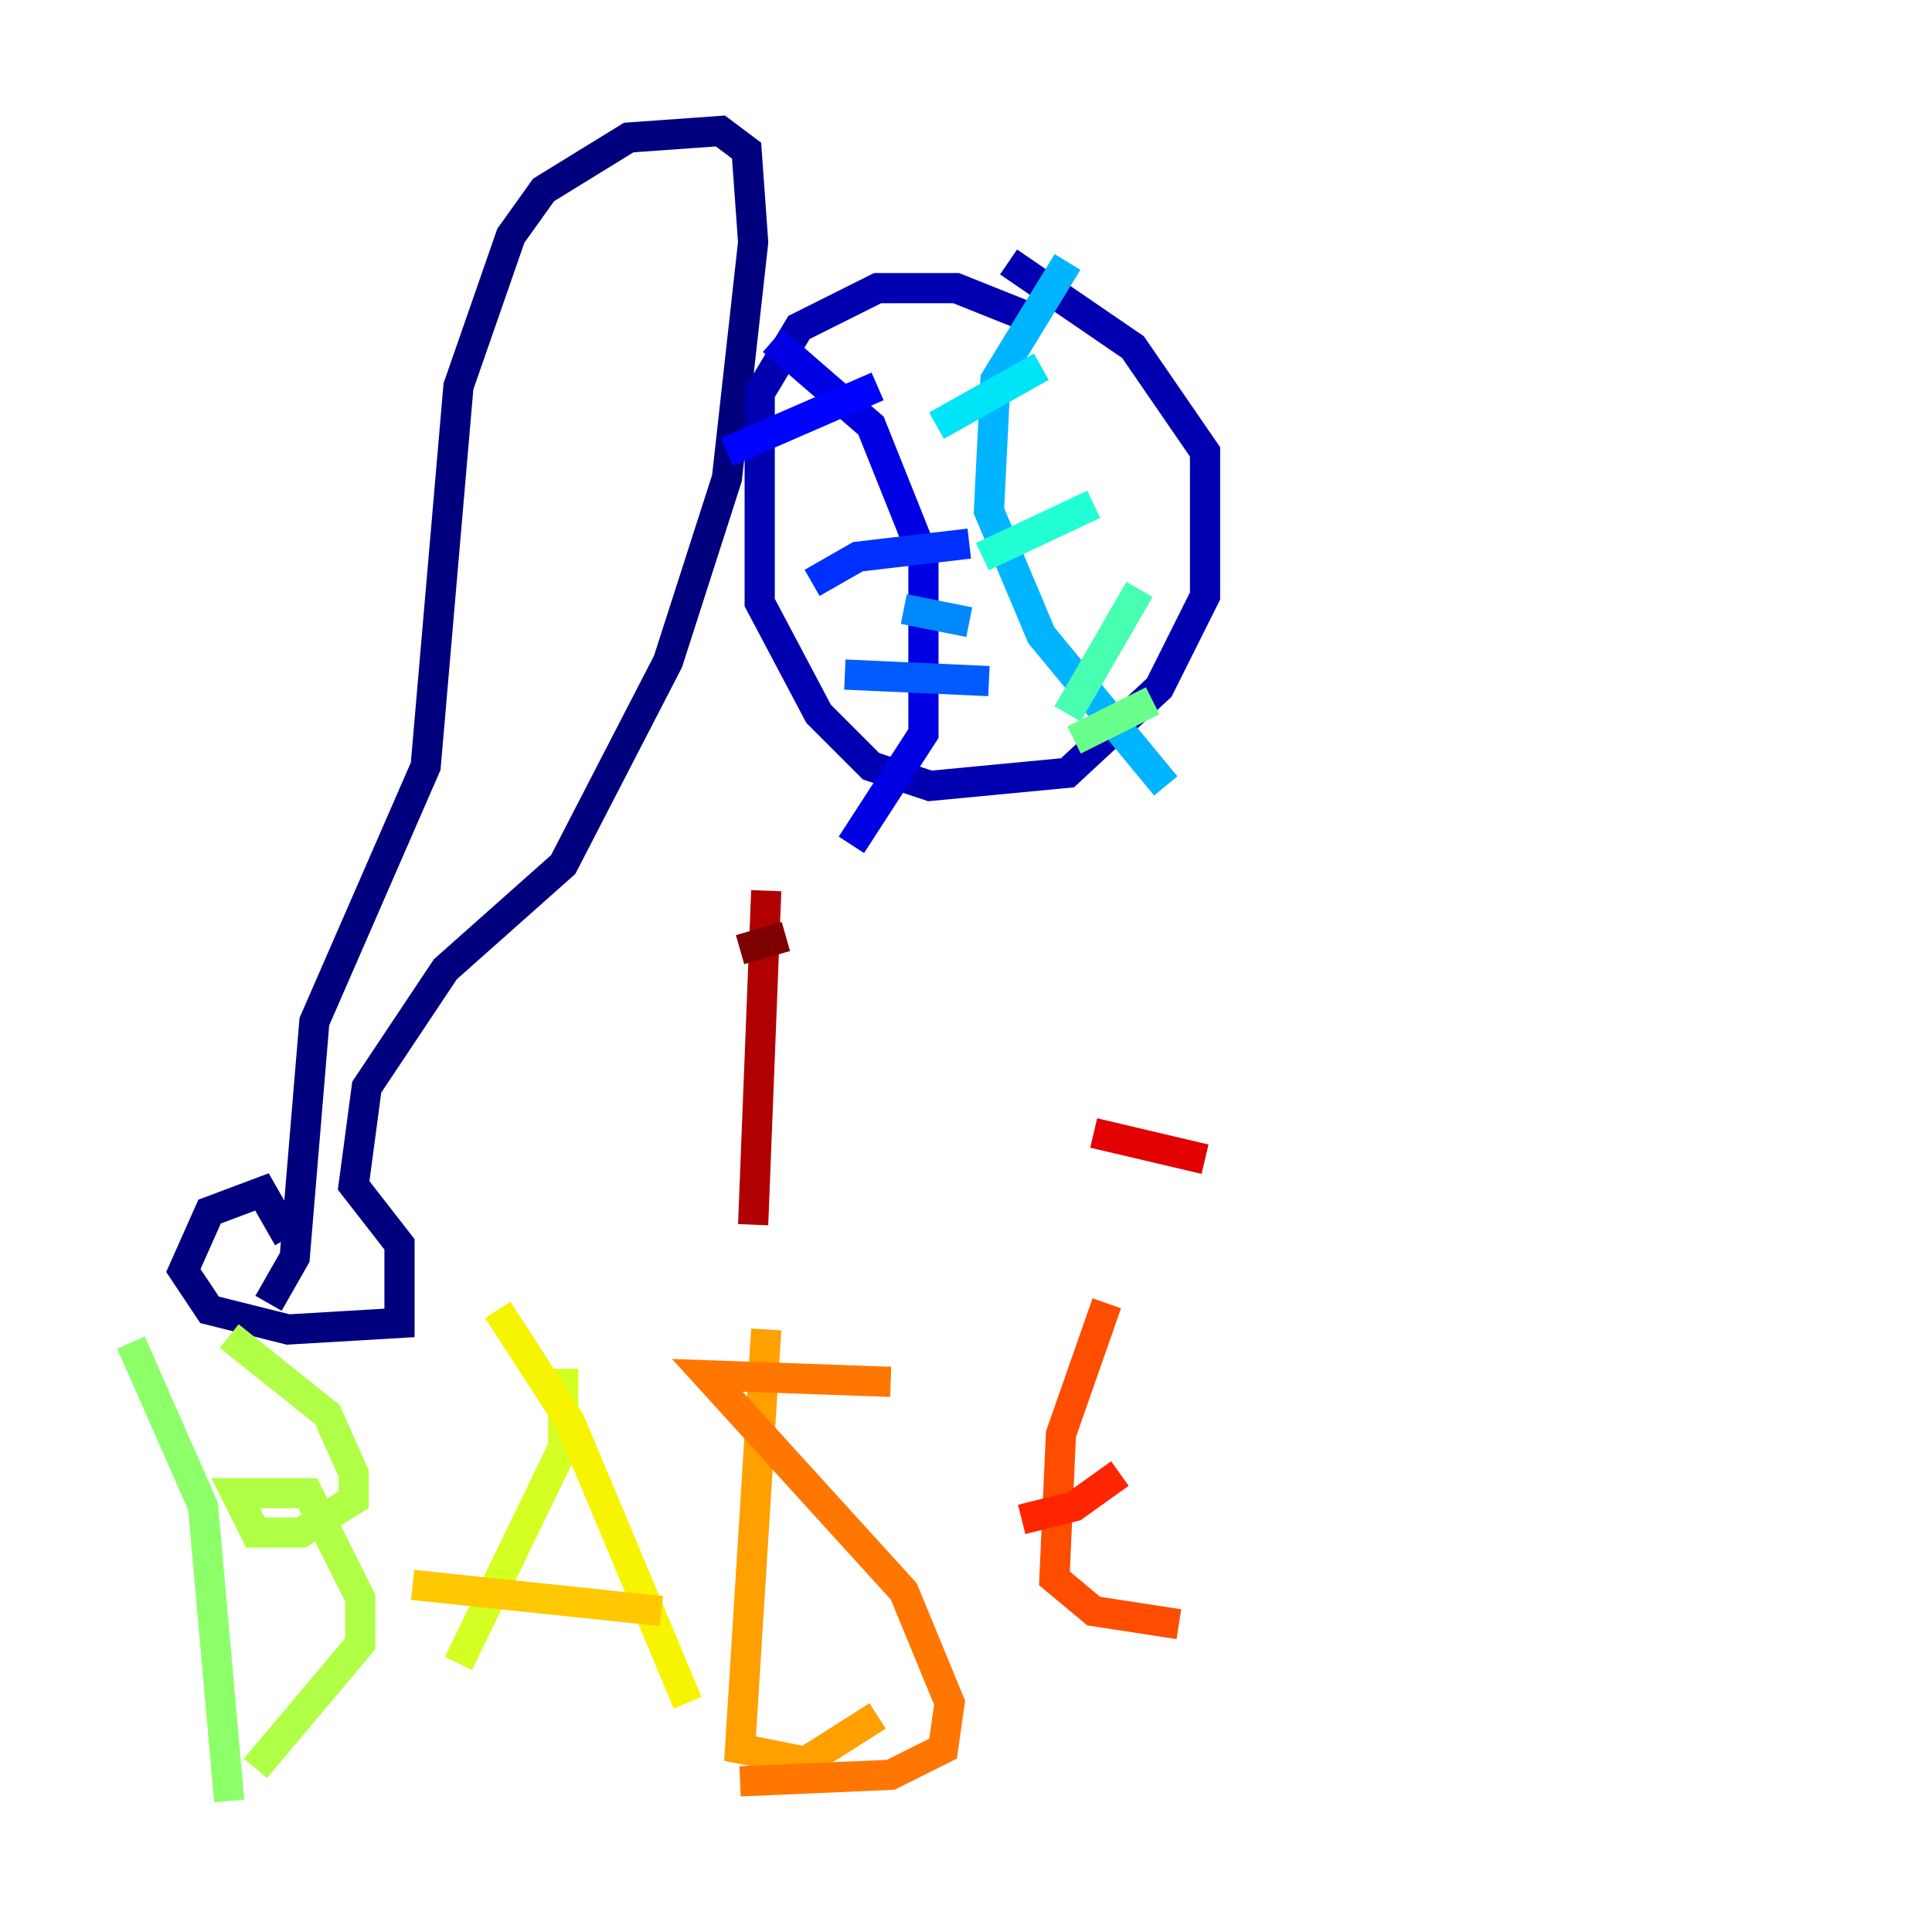 <?xml version="1.0" encoding="utf-8" ?>
<svg baseProfile="tiny" height="128" version="1.2" viewBox="0,0,128,128" width="128" xmlns="http://www.w3.org/2000/svg" xmlns:ev="http://www.w3.org/2001/xml-events" xmlns:xlink="http://www.w3.org/1999/xlink"><defs /><polyline fill="none" points="19.091,82.007 17.356,78.969 13.885,80.271 12.149,84.176 13.885,86.78 19.091,88.081 26.468,87.647 26.468,82.441 23.43,78.536 24.298,72.027 29.505,64.217 37.315,57.275 44.258,43.824 48.163,31.675 49.898,16.054 49.464,9.98 47.729,8.678 41.654,9.112 36.014,12.583 33.844,15.62 30.373,25.6 28.203,50.766 20.827,67.688 19.525,83.308 17.79,86.346" stroke="#00007f" stroke-width="2" /><polyline fill="none" points="67.688,20.827 63.349,19.091 58.142,19.091 52.936,21.695 50.332,26.034 50.332,39.919 54.237,47.295 57.709,50.766 61.614,52.068 70.725,51.2 76.8,45.559 79.837,39.485 79.837,29.939 75.064,22.997 66.82,17.356" stroke="#0000b1" stroke-width="2" /><polyline fill="none" points="51.2,22.563 57.709,28.203 61.18,36.881 61.18,48.597 56.407,55.973" stroke="#0000e3" stroke-width="2" /><polyline fill="none" points="48.163,29.939 58.142,25.6" stroke="#0004ff" stroke-width="2" /><polyline fill="none" points="53.803,38.617 56.841,36.881 64.217,36.014" stroke="#0030ff" stroke-width="2" /><polyline fill="none" points="55.973,44.691 65.519,45.125" stroke="#005cff" stroke-width="2" /><polyline fill="none" points="59.878,40.352 64.217,41.22" stroke="#0088ff" stroke-width="2" /><polyline fill="none" points="70.725,17.356 65.953,25.166 65.519,33.844 68.99,42.088 77.234,52.068" stroke="#00b4ff" stroke-width="2" /><polyline fill="none" points="68.99,24.298 62.047,28.203" stroke="#00e4f7" stroke-width="2" /><polyline fill="none" points="72.461,33.41 65.085,36.881" stroke="#22ffd4" stroke-width="2" /><polyline fill="none" points="75.498,39.051 70.725,47.295" stroke="#46ffb0" stroke-width="2" /><polyline fill="none" points="76.366,46.427 71.159,49.031" stroke="#69ff8d" stroke-width="2" /><polyline fill="none" points="8.678,88.949 13.451,99.797 15.186,119.322" stroke="#8dff69" stroke-width="2" /><polyline fill="none" points="15.186,88.515 21.695,93.722 23.43,97.627 23.43,99.363 19.959,101.532 16.922,101.532 15.62,98.929 20.393,98.929 23.864,105.871 23.864,108.909 16.922,117.153" stroke="#b0ff46" stroke-width="2" /><polyline fill="none" points="37.315,90.685 37.315,95.891 30.373,110.21" stroke="#d4ff22" stroke-width="2" /><polyline fill="none" points="32.976,86.78 37.749,94.156 45.559,112.814" stroke="#f7f400" stroke-width="2" /><polyline fill="none" points="43.824,106.739 27.336,105.003" stroke="#ffc800" stroke-width="2" /><polyline fill="none" points="50.766,88.081 49.031,115.851 53.37,116.719 58.142,113.681" stroke="#ff9f00" stroke-width="2" /><polyline fill="none" points="59.01,91.552 46.861,91.119 59.878,105.437 62.915,112.814 62.481,115.851 59.01,117.586 49.031,118.02" stroke="#ff7600" stroke-width="2" /><polyline fill="none" points="73.329,86.346 70.291,95.024 69.858,104.57 72.461,106.739 78.102,107.607" stroke="#ff4d00" stroke-width="2" /><polyline fill="none" points="67.688,100.664 71.159,99.797 74.197,97.627" stroke="#ff2500" stroke-width="2" /><polyline fill="none" points="72.461,75.064 79.837,76.8" stroke="#e30000" stroke-width="2" /><polyline fill="none" points="50.766,59.01 49.898,81.139" stroke="#b10000" stroke-width="2" /><polyline fill="none" points="49.031,62.915 52.068,62.047" stroke="#7f0000" stroke-width="2" /></svg>